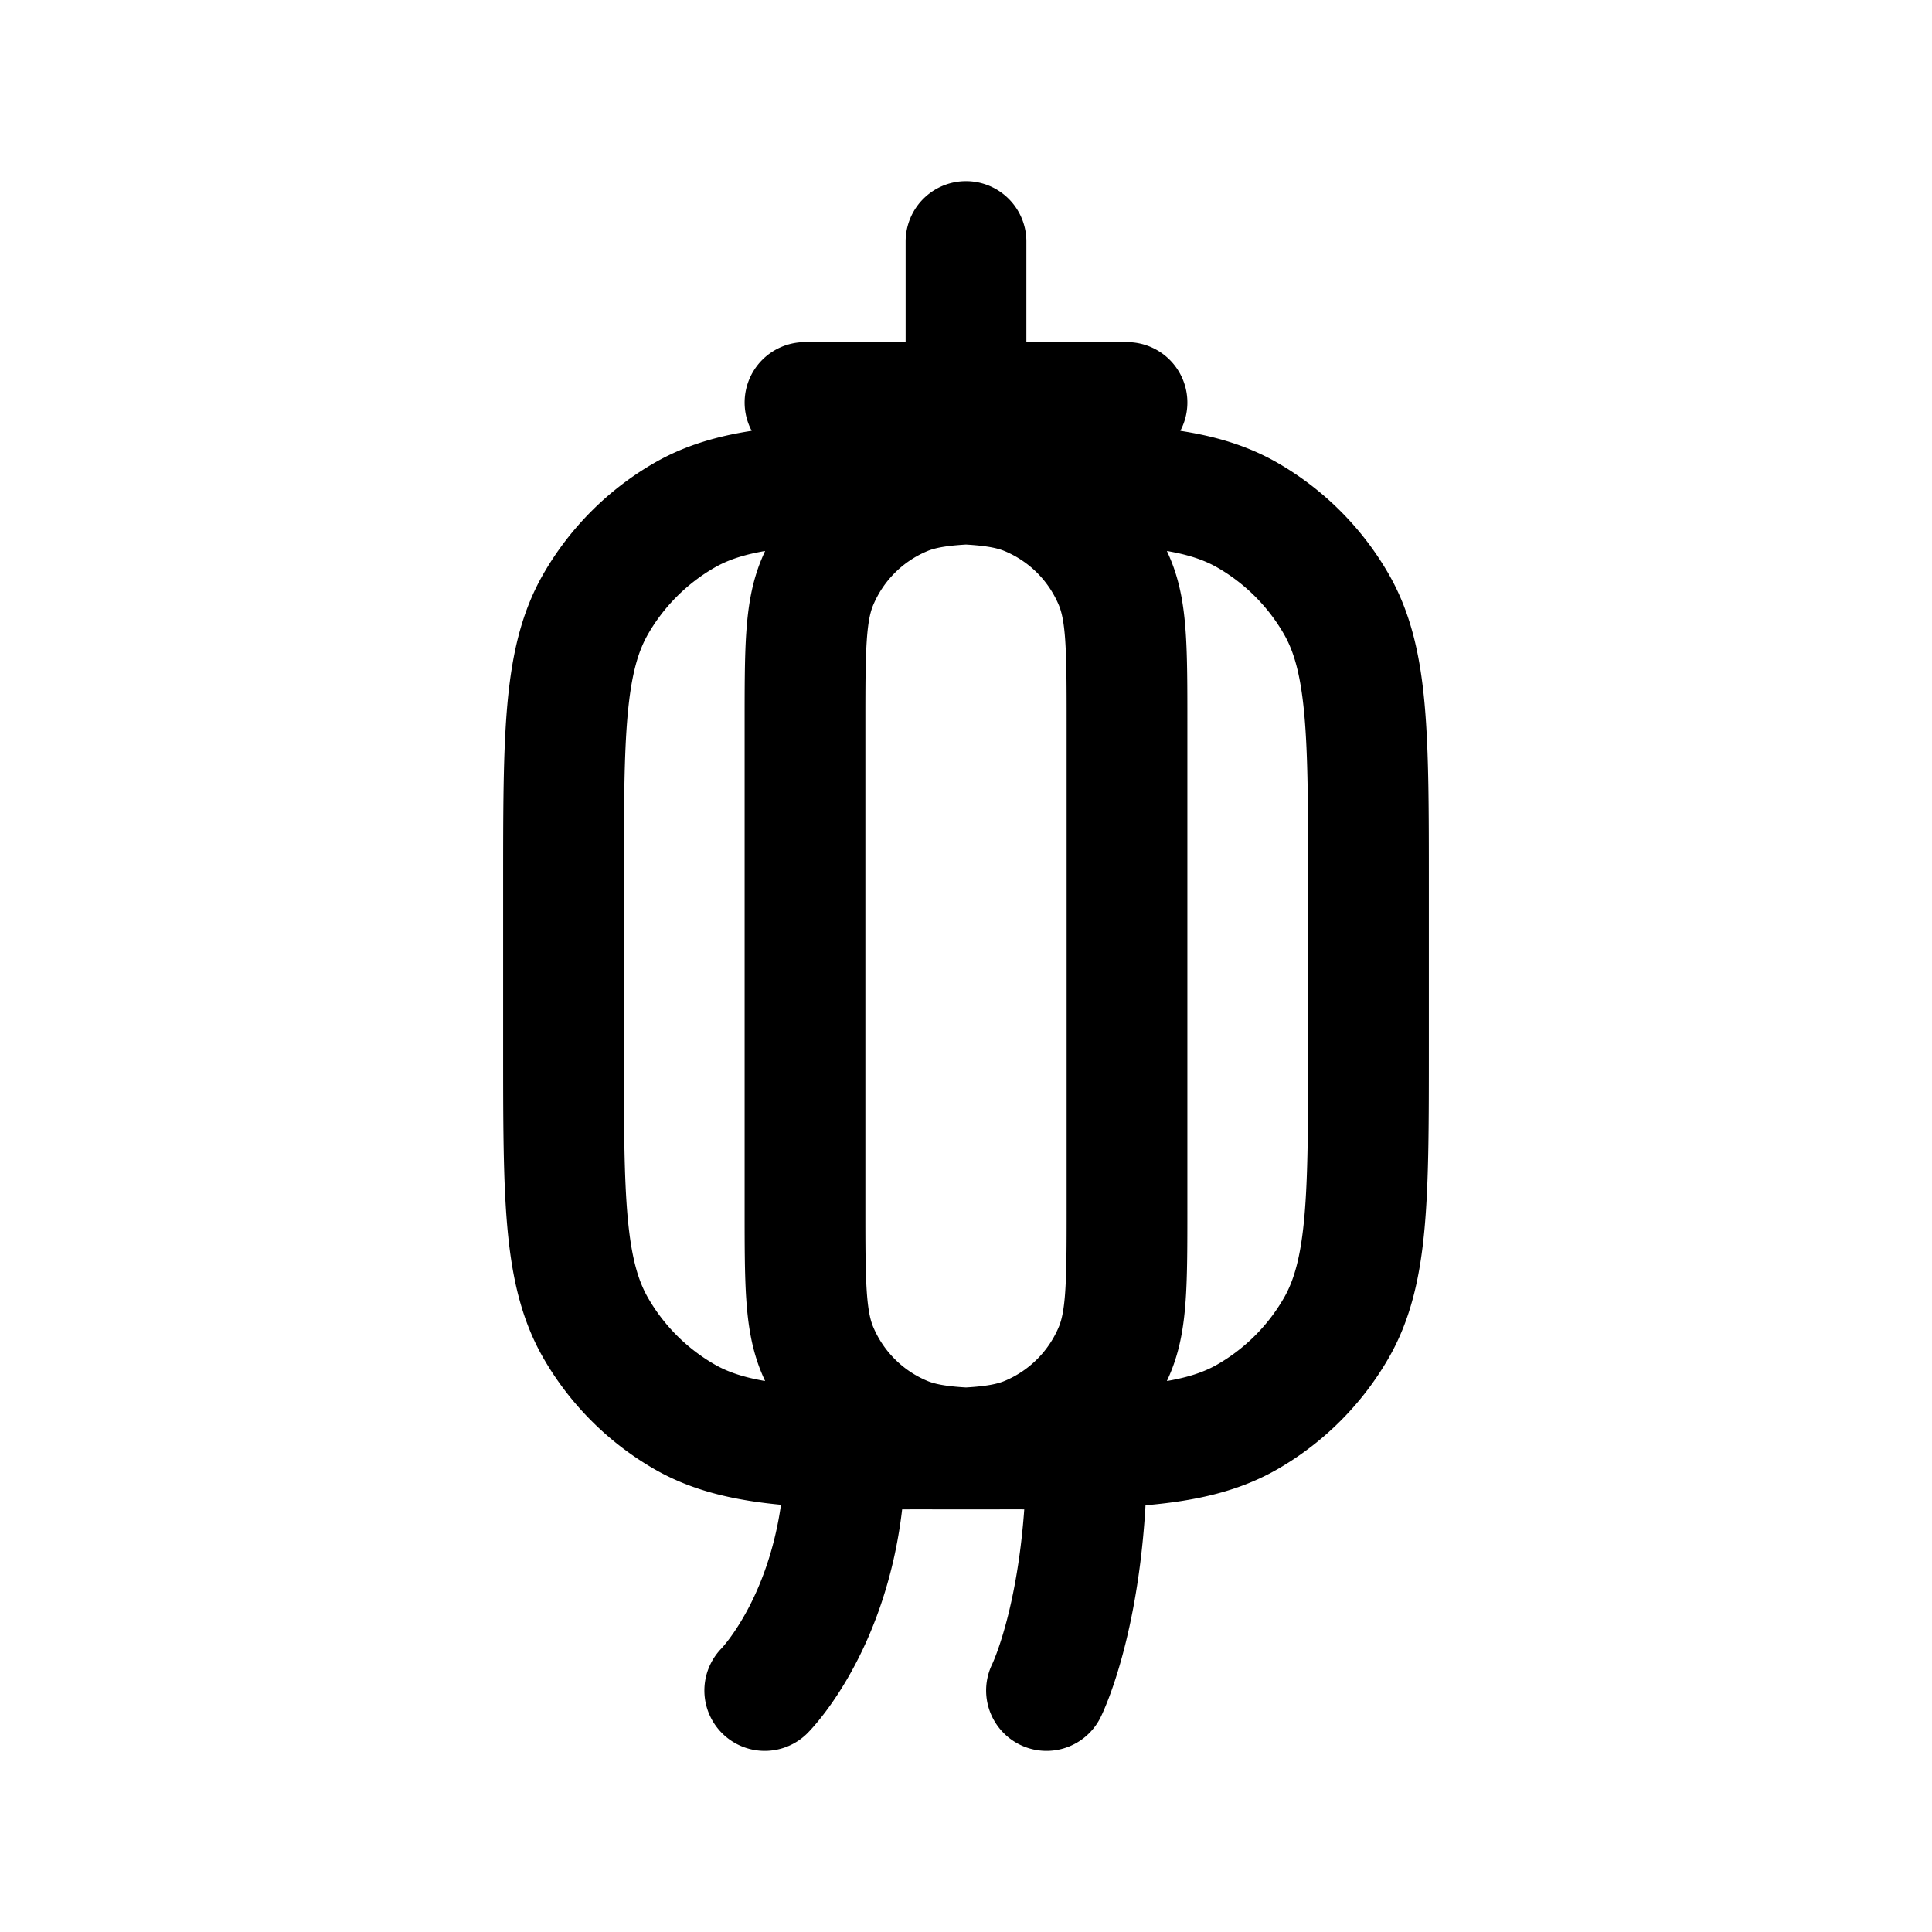 <svg xmlns="http://www.w3.org/2000/svg" width="24" height="24" fill="none">
    <path stroke="currentColor" stroke-linecap="round" stroke-linejoin="round" stroke-width="1.5" d="M12 3v2m-1.5 13c0 2-1 3-1 3m4-3c0 2-.5 3-.5 3M10 5h4m-1 1c-.932 0-1.398 0-1.765.152a2 2 0 0 0-1.083 1.083C10 7.602 10 8.068 10 9v6c0 .932 0 1.398.152 1.765a2 2 0 0 0 1.083 1.083C11.602 18 12.068 18 13 18v0M11 6c.932 0 1.398 0 1.765.152a2 2 0 0 1 1.083 1.083C14 7.602 14 8.068 14 9v6c0 .932 0 1.398-.152 1.765a2 2 0 0 1-1.083 1.083C12.398 18 11.932 18 11 18v0m1 0c1.87 0 2.804 0 3.5-.402a3 3 0 0 0 1.098-1.098C17 15.804 17 14.87 17 13v-2c0-1.87 0-2.804-.402-3.5A3 3 0 0 0 15.5 6.402C14.804 6 13.87 6 12 6v0c-1.87 0-2.804 0-3.5.402A3 3 0 0 0 7.402 7.5C7 8.196 7 9.13 7 11v2c0 1.87 0 2.804.402 3.5A3 3 0 0 0 8.5 17.598C9.196 18 10.13 18 12 18"/>
</svg>